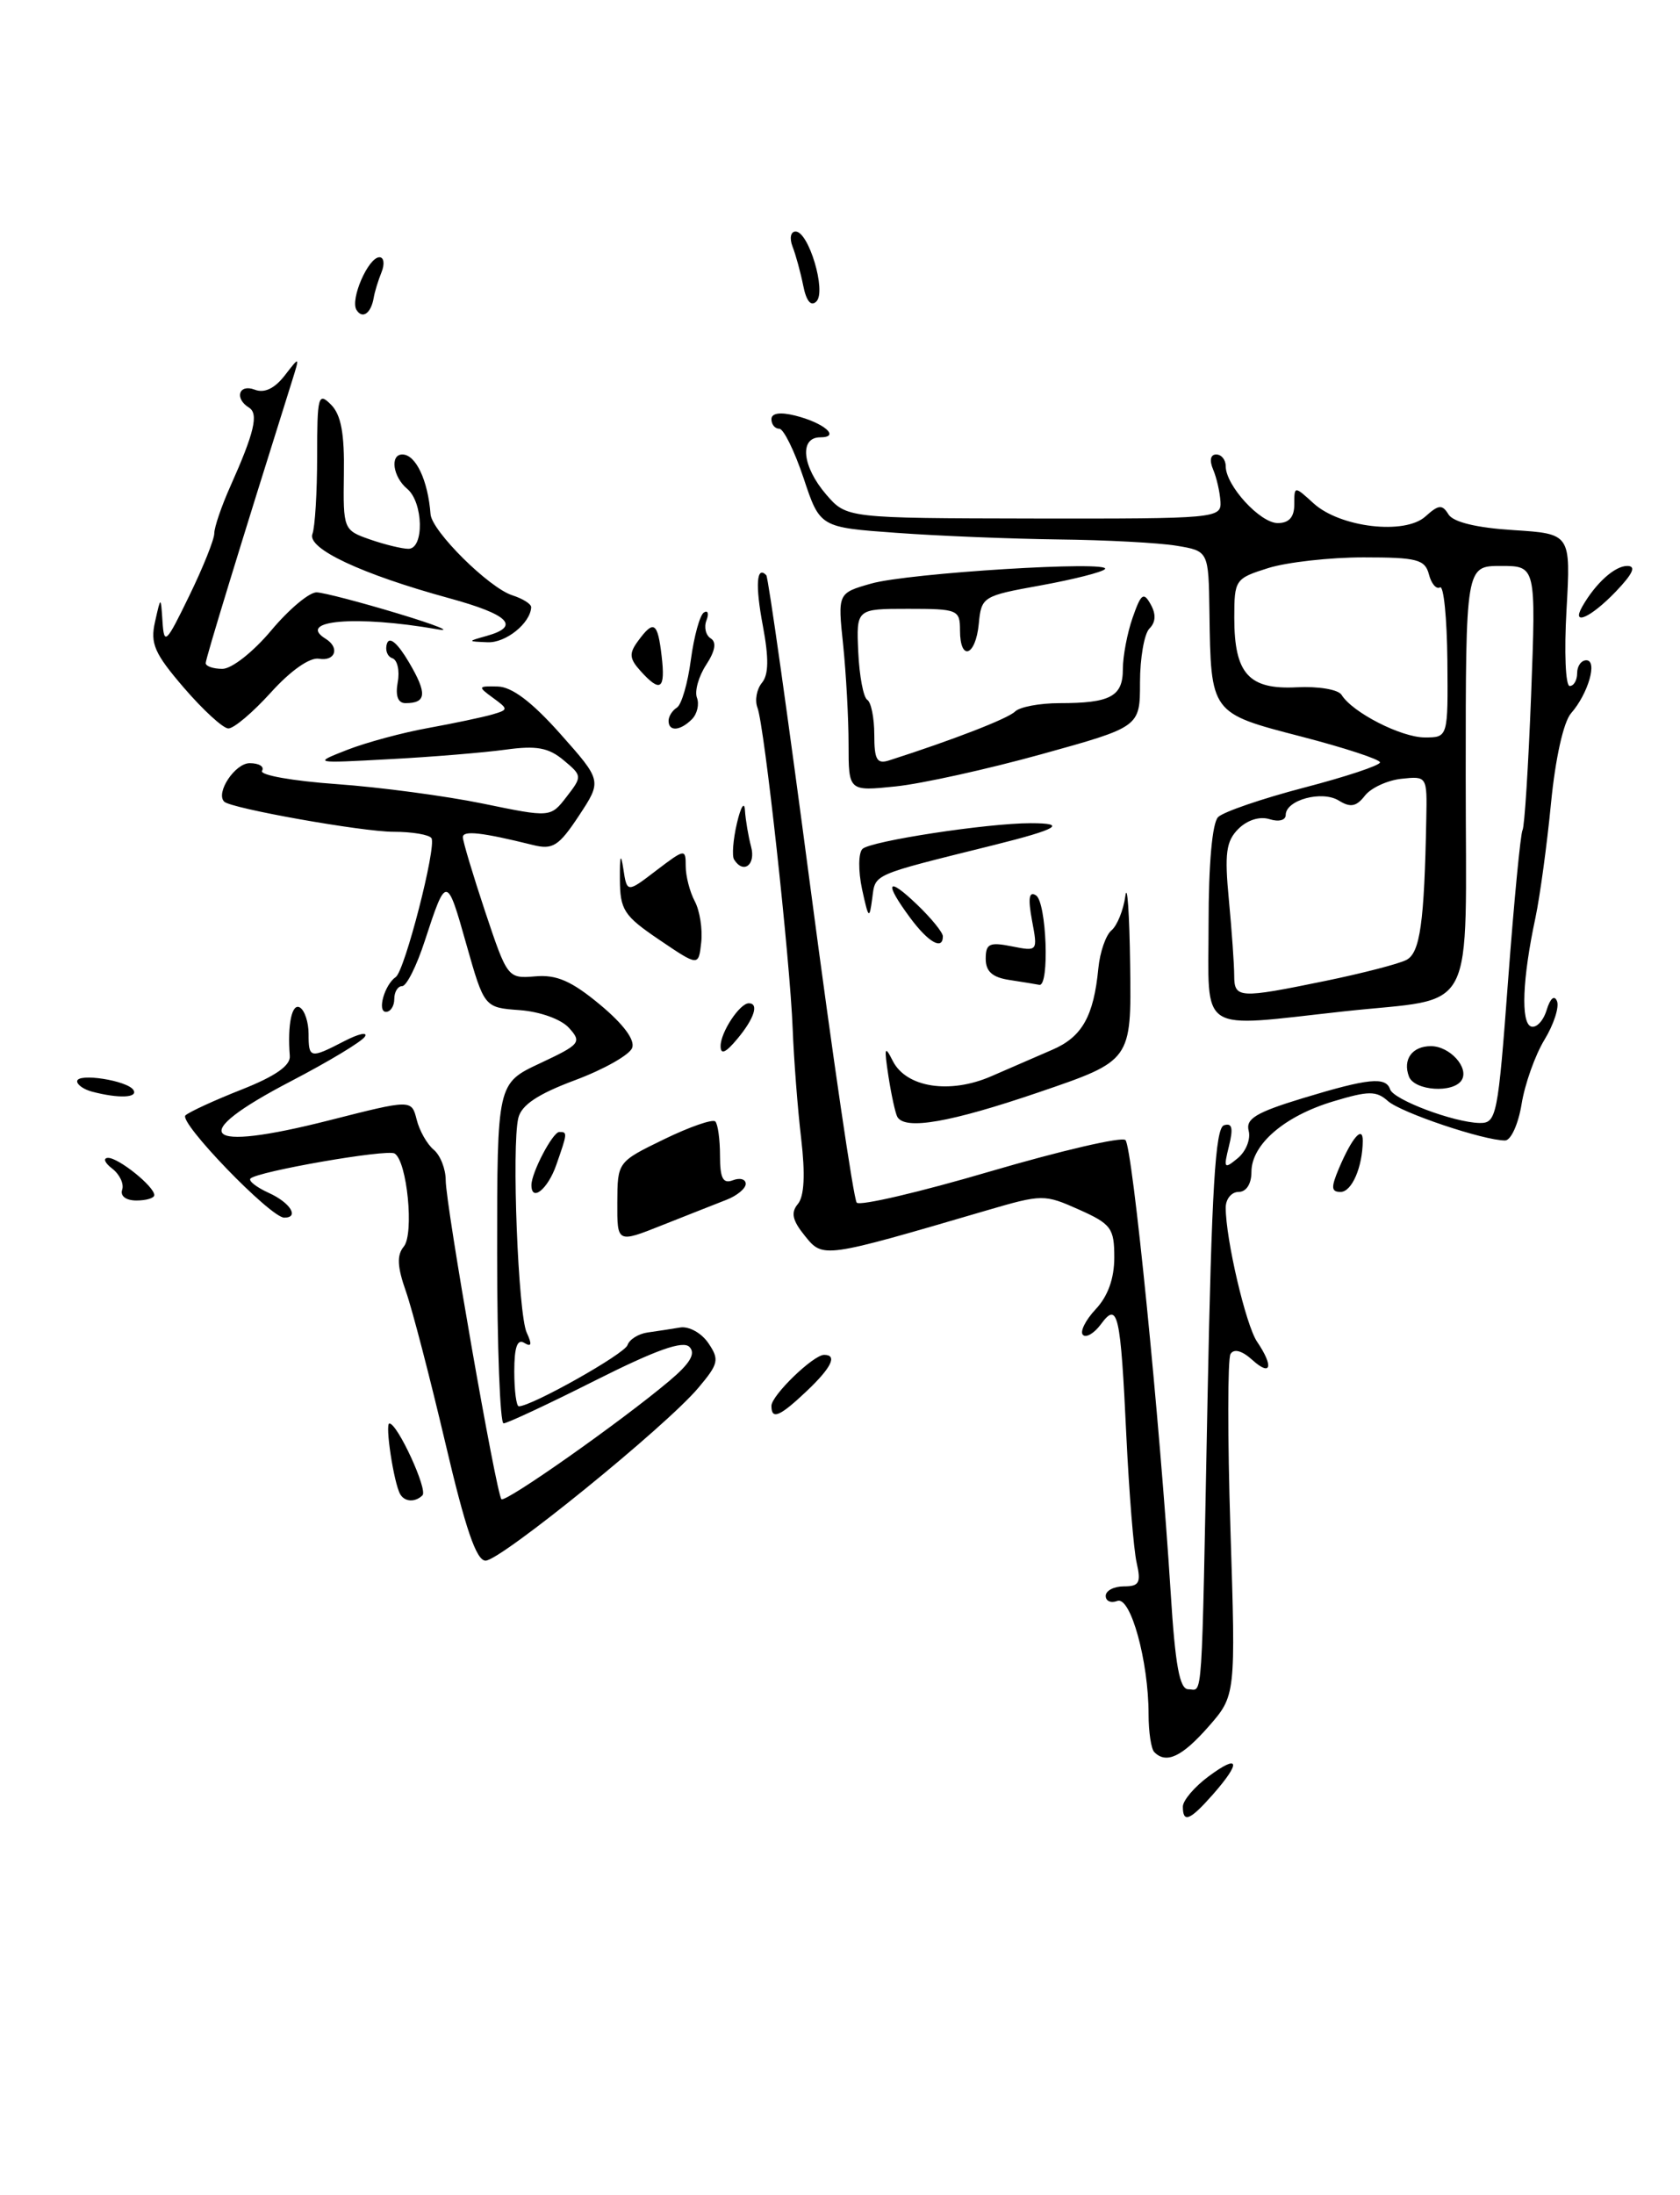 <?xml version="1.0" encoding="UTF-8" standalone="no"?>
<!DOCTYPE svg PUBLIC "-//W3C//DTD SVG 1.1//EN" "http://www.w3.org/Graphics/SVG/1.1/DTD/svg11.dtd" >
<svg xmlns="http://www.w3.org/2000/svg" xmlns:xlink="http://www.w3.org/1999/xlink" version="1.1" viewBox="0 0 196 256">
 <g >
 <path fill="currentColor"
d=" M 138.00 210.69 C 138.00 209.97 139.35 208.38 141.00 207.16 C 144.60 204.49 144.84 205.47 141.52 209.25 C 138.83 212.30 138.00 212.64 138.00 210.69 Z  M 134.67 204.33 C 134.30 203.97 134.00 201.98 134.00 199.91 C 134.00 193.72 131.90 186.10 130.35 186.70 C 129.61 186.98 129.00 186.72 129.00 186.11 C 129.00 185.50 129.95 185.00 131.12 185.00 C 132.91 185.00 133.14 184.58 132.61 182.25 C 132.26 180.74 131.73 174.10 131.41 167.50 C 130.73 153.10 130.42 151.74 128.44 154.43 C 127.66 155.49 126.71 156.05 126.34 155.67 C 125.97 155.30 126.64 153.95 127.83 152.68 C 129.26 151.16 130.00 149.09 130.00 146.64 C 130.00 143.23 129.64 142.74 125.88 141.06 C 121.85 139.26 121.60 139.26 115.13 141.15 C 95.98 146.76 96.03 146.76 93.90 144.12 C 92.44 142.32 92.24 141.41 93.09 140.40 C 93.83 139.50 93.96 136.96 93.47 132.78 C 93.06 129.32 92.62 123.58 92.48 120.00 C 92.17 111.91 89.18 84.63 88.37 82.53 C 88.04 81.67 88.28 80.37 88.89 79.63 C 89.68 78.68 89.71 76.77 89.00 72.98 C 88.10 68.24 88.26 65.90 89.40 67.08 C 89.63 67.31 91.94 83.70 94.55 103.50 C 97.16 123.30 99.59 139.84 99.95 140.25 C 100.31 140.66 107.33 139.02 115.55 136.60 C 123.77 134.19 130.86 132.54 131.30 132.95 C 132.12 133.72 135.32 165.70 136.58 185.75 C 137.11 194.21 137.62 197.00 138.64 197.00 C 140.35 197.00 140.16 199.85 140.88 163.08 C 141.36 138.70 141.79 131.57 142.79 131.23 C 143.75 130.92 143.90 131.54 143.38 133.65 C 142.73 136.27 142.81 136.38 144.40 135.07 C 145.36 134.28 145.93 132.85 145.68 131.88 C 145.31 130.47 146.53 129.73 152.02 128.06 C 159.66 125.74 161.68 125.54 162.18 127.04 C 162.59 128.26 169.59 130.89 172.60 130.96 C 174.60 131.00 174.76 130.23 175.95 114.25 C 176.64 105.04 177.40 97.19 177.63 96.80 C 177.86 96.42 178.31 89.33 178.63 81.05 C 179.20 66.00 179.20 66.00 175.10 66.00 C 171.00 66.00 171.00 66.00 171.00 90.52 C 171.00 119.15 172.51 116.23 156.83 117.94 C 139.55 119.83 141.00 120.77 141.00 107.70 C 141.00 100.76 141.43 95.97 142.11 95.29 C 142.72 94.68 147.22 93.14 152.11 91.86 C 157.00 90.59 161.00 89.26 161.00 88.91 C 161.00 88.56 156.85 87.20 151.79 85.89 C 141.21 83.15 141.27 83.22 141.10 71.38 C 141.00 64.26 141.00 64.26 137.25 63.64 C 135.19 63.30 129.00 62.97 123.50 62.91 C 118.00 62.84 109.49 62.50 104.58 62.14 C 95.66 61.50 95.66 61.50 93.75 55.75 C 92.69 52.59 91.42 50.00 90.92 50.00 C 90.41 50.00 90.00 49.50 90.00 48.89 C 90.00 48.18 91.00 48.03 92.75 48.46 C 96.13 49.30 98.11 51.00 95.70 51.00 C 93.23 51.00 93.58 54.40 96.38 57.66 C 98.77 60.43 98.77 60.43 120.63 60.47 C 141.88 60.50 142.50 60.44 142.39 58.50 C 142.32 57.40 141.94 55.71 141.53 54.75 C 141.08 53.69 141.22 53.00 141.89 53.00 C 142.50 53.00 143.00 53.61 143.00 54.37 C 143.00 56.62 147.01 61.00 149.07 61.00 C 150.38 61.00 151.00 60.31 151.00 58.83 C 151.00 56.65 151.00 56.65 153.25 58.70 C 156.35 61.52 163.90 62.40 166.30 60.23 C 167.84 58.84 168.26 58.80 168.99 59.99 C 169.55 60.89 172.26 61.55 176.56 61.82 C 183.26 62.25 183.26 62.25 182.76 71.12 C 182.48 76.01 182.64 80.00 183.13 80.00 C 183.61 80.00 184.00 79.33 184.00 78.50 C 184.00 77.67 184.48 77.00 185.07 77.00 C 186.42 77.00 185.29 80.90 183.29 83.18 C 182.41 84.19 181.46 88.44 180.95 93.68 C 180.48 98.53 179.66 104.53 179.14 107.00 C 177.61 114.13 177.41 119.30 178.63 119.71 C 179.24 119.91 180.06 119.05 180.44 117.79 C 180.86 116.42 181.34 116.00 181.65 116.75 C 181.93 117.43 181.28 119.46 180.19 121.25 C 179.10 123.04 177.90 126.41 177.52 128.75 C 177.14 131.09 176.27 133.00 175.59 133.00 C 173.08 133.00 163.45 129.76 161.92 128.40 C 160.56 127.19 159.66 127.20 155.55 128.44 C 149.84 130.15 146.00 133.47 146.00 136.67 C 146.00 138.07 145.40 139.00 144.50 139.00 C 143.68 139.00 143.00 139.82 143.00 140.83 C 143.00 144.50 145.35 154.55 146.66 156.47 C 148.62 159.36 148.30 160.58 146.10 158.59 C 144.91 157.51 143.96 157.25 143.56 157.90 C 143.22 158.46 143.21 167.66 143.55 178.33 C 144.17 197.73 144.17 197.73 140.98 201.37 C 137.90 204.87 136.07 205.74 134.67 204.33 Z  M 154.64 114.39 C 158.96 113.50 163.22 112.40 164.09 111.94 C 165.68 111.10 166.17 107.59 166.40 95.50 C 166.50 90.52 166.49 90.50 163.50 90.82 C 161.85 91.00 159.93 91.89 159.23 92.80 C 158.24 94.07 157.55 94.20 156.21 93.37 C 154.25 92.14 150.00 93.29 150.00 95.04 C 150.00 95.66 149.18 95.87 148.11 95.53 C 146.97 95.17 145.52 95.63 144.48 96.66 C 143.04 98.10 142.85 99.52 143.37 104.95 C 143.71 108.55 143.99 112.51 143.99 113.75 C 144.00 116.44 144.51 116.47 154.64 114.39 Z  M 168.86 77.01 C 168.81 72.07 168.43 68.24 168.00 68.50 C 167.58 68.76 166.99 68.08 166.71 66.99 C 166.25 65.24 165.33 65.00 159.08 65.00 C 155.17 65.00 150.18 65.56 147.98 66.24 C 144.10 67.46 144.00 67.60 144.00 72.05 C 144.00 78.56 145.69 80.44 151.29 80.15 C 153.82 80.02 156.14 80.41 156.52 81.04 C 157.79 83.09 163.46 85.99 166.22 86.00 C 168.94 86.00 168.94 86.00 168.86 77.01 Z  M 51.95 168.25 C 50.17 160.69 48.11 152.75 47.36 150.61 C 46.34 147.72 46.28 146.37 47.11 145.37 C 48.33 143.89 47.50 135.42 46.04 134.52 C 45.15 133.98 30.07 136.60 29.22 137.44 C 28.96 137.71 29.92 138.46 31.37 139.12 C 33.88 140.26 34.95 142.00 33.16 142.00 C 31.56 142.00 20.77 130.83 21.64 130.07 C 22.11 129.65 25.07 128.29 28.22 127.05 C 32.11 125.51 33.90 124.27 33.81 123.15 C 33.52 119.46 34.06 116.92 35.00 117.50 C 35.55 117.84 36.00 119.22 36.00 120.56 C 36.00 123.44 36.18 123.48 40.16 121.42 C 41.84 120.55 42.93 120.31 42.57 120.89 C 42.21 121.47 38.34 123.80 33.96 126.08 C 21.65 132.49 23.52 134.43 38.37 130.66 C 48.01 128.21 48.01 128.21 48.61 130.56 C 48.93 131.86 49.83 133.44 50.60 134.08 C 51.37 134.72 52.00 136.32 52.00 137.64 C 52.00 140.50 57.90 174.23 58.50 174.83 C 58.95 175.29 72.54 165.72 78.11 161.02 C 80.51 159.00 81.19 157.85 80.44 157.08 C 79.69 156.30 76.56 157.41 69.44 160.99 C 63.98 163.74 59.16 165.99 58.75 165.99 C 58.34 166.00 58.00 157.08 58.00 146.17 C 58.00 126.34 58.00 126.34 63.00 124.00 C 67.69 121.80 67.90 121.55 66.39 119.88 C 65.47 118.86 63.02 117.98 60.64 117.80 C 56.50 117.50 56.50 117.50 54.40 110.10 C 52.13 102.04 52.07 102.04 49.55 109.75 C 48.61 112.64 47.43 115.00 46.92 115.00 C 46.41 115.00 46.00 115.67 46.00 116.50 C 46.00 117.33 45.56 118.00 45.03 118.00 C 43.97 118.00 44.86 114.84 46.17 113.94 C 47.22 113.23 50.94 98.75 50.34 97.75 C 50.09 97.34 48.09 97.00 45.90 97.00 C 42.26 97.00 26.96 94.28 26.16 93.49 C 25.12 92.47 27.42 89.00 29.13 89.00 C 30.22 89.00 30.87 89.40 30.57 89.89 C 30.26 90.39 34.17 91.08 39.26 91.44 C 44.34 91.80 52.04 92.83 56.37 93.72 C 64.23 95.34 64.23 95.34 66.10 92.92 C 67.94 90.54 67.93 90.47 65.75 88.65 C 63.99 87.18 62.57 86.93 59.01 87.42 C 56.53 87.76 50.45 88.27 45.50 88.53 C 36.50 89.02 36.50 89.02 40.50 87.45 C 42.70 86.59 46.98 85.43 50.00 84.89 C 53.02 84.34 56.37 83.63 57.44 83.32 C 59.33 82.76 59.33 82.71 57.50 81.37 C 55.72 80.07 55.75 80.00 58.06 80.06 C 59.72 80.09 62.06 81.86 65.37 85.58 C 70.23 91.05 70.23 91.05 67.54 95.13 C 65.19 98.68 64.49 99.12 62.17 98.54 C 56.20 97.06 54.00 96.82 54.00 97.63 C 54.00 98.11 55.17 102.01 56.60 106.31 C 59.19 114.06 59.24 114.13 62.45 113.86 C 64.94 113.64 66.69 114.41 70.00 117.16 C 72.73 119.43 74.11 121.28 73.75 122.21 C 73.44 123.02 70.44 124.72 67.08 125.97 C 62.74 127.59 60.83 128.87 60.47 130.38 C 59.68 133.66 60.45 153.26 61.45 155.41 C 62.09 156.79 62.01 157.12 61.17 156.61 C 60.35 156.10 60.00 157.10 60.00 159.94 C 60.00 162.17 60.24 164.00 60.53 164.00 C 62.02 164.00 72.87 157.90 73.21 156.86 C 73.43 156.20 74.49 155.54 75.56 155.39 C 76.63 155.24 78.33 154.98 79.35 154.81 C 80.37 154.64 81.84 155.45 82.64 156.63 C 83.95 158.56 83.84 159.04 81.47 161.85 C 77.70 166.34 58.40 182.00 56.65 182.00 C 55.57 182.00 54.30 178.28 51.95 168.25 Z  M 46.69 174.25 C 45.94 172.94 44.89 166.00 45.43 166.00 C 46.37 166.00 49.93 173.73 49.29 174.38 C 48.44 175.22 47.21 175.16 46.69 174.25 Z  M 90.00 163.95 C 90.00 162.73 94.89 158.00 96.15 158.00 C 97.73 158.00 97.01 159.49 94.09 162.25 C 90.96 165.21 90.00 165.61 90.00 163.95 Z  M 72.02 140.24 C 72.04 135.50 72.04 135.50 77.47 132.86 C 80.45 131.41 83.14 130.48 83.45 130.78 C 83.75 131.08 84.00 132.88 84.00 134.77 C 84.00 137.42 84.35 138.08 85.50 137.64 C 86.33 137.32 87.00 137.51 87.00 138.06 C 87.00 138.60 85.99 139.44 84.75 139.92 C 83.51 140.40 80.14 141.74 77.25 142.88 C 72.00 144.97 72.00 144.97 72.02 140.24 Z  M 14.25 138.75 C 14.49 138.06 13.96 136.95 13.09 136.28 C 12.21 135.61 11.99 135.05 12.60 135.03 C 13.81 135.00 18.00 138.36 18.00 139.37 C 18.00 139.72 17.06 140.00 15.92 140.00 C 14.69 140.00 14.01 139.48 14.25 138.75 Z  M 62.00 138.20 C 62.00 136.75 64.48 132.02 65.25 132.01 C 66.22 132.00 66.21 132.11 64.90 135.85 C 63.92 138.68 62.00 140.23 62.00 138.20 Z  M 156.21 136.25 C 157.74 132.66 159.00 131.20 158.99 133.05 C 158.96 136.12 157.71 139.00 156.40 139.00 C 155.30 139.00 155.27 138.48 156.21 136.25 Z  M 104.69 130.25 C 104.46 129.84 103.99 127.70 103.65 125.50 C 103.13 122.11 103.21 121.84 104.16 123.73 C 105.73 126.83 110.81 127.62 115.65 125.51 C 117.77 124.59 120.97 123.20 122.77 122.42 C 126.24 120.93 127.60 118.52 128.14 112.93 C 128.32 111.05 129.01 109.05 129.67 108.50 C 130.33 107.95 131.06 106.15 131.29 104.50 C 131.51 102.85 131.77 106.49 131.85 112.59 C 132.00 123.69 132.00 123.69 121.25 127.36 C 110.87 130.90 105.59 131.82 104.69 130.25 Z  M 10.75 127.31 C 9.79 127.06 9.00 126.51 9.00 126.10 C 9.00 125.09 14.88 126.00 15.57 127.12 C 16.13 128.03 13.84 128.12 10.75 127.31 Z  M 164.38 125.55 C 163.62 123.56 164.75 122.00 166.94 122.00 C 169.14 122.00 171.42 124.51 170.53 125.96 C 169.56 127.52 165.02 127.21 164.38 125.55 Z  M 84.07 122.00 C 84.06 120.39 86.30 117.00 87.36 117.00 C 88.57 117.00 88.00 118.78 86.03 121.14 C 84.67 122.78 84.07 123.04 84.07 122.00 Z  M 117.75 114.28 C 115.78 113.98 115.00 113.29 115.00 111.81 C 115.00 110.05 115.44 109.84 118.04 110.36 C 121.07 110.96 121.08 110.95 120.40 107.34 C 119.92 104.74 120.05 103.91 120.86 104.41 C 122.10 105.18 122.47 115.09 121.25 114.85 C 120.84 114.77 119.26 114.51 117.75 114.28 Z  M 76.92 109.60 C 72.77 106.79 72.34 106.12 72.32 102.50 C 72.30 99.76 72.43 99.39 72.72 101.31 C 73.15 104.13 73.15 104.13 76.57 101.51 C 79.91 98.97 80.00 98.96 80.00 101.01 C 80.00 102.18 80.48 104.02 81.06 105.11 C 81.64 106.20 81.98 108.35 81.81 109.90 C 81.50 112.70 81.50 112.70 76.92 109.60 Z  M 106.19 107.04 C 103.09 102.85 103.48 102.12 107.00 105.50 C 108.65 107.08 110.00 108.74 110.00 109.19 C 110.00 110.86 108.31 109.90 106.19 107.04 Z  M 100.57 103.68 C 100.12 101.55 100.14 99.47 100.62 99.00 C 101.57 98.08 115.18 96.00 120.24 96.00 C 124.57 96.00 123.42 96.69 115.95 98.55 C 101.51 102.14 102.15 101.86 101.76 104.77 C 101.43 107.27 101.33 107.18 100.57 103.68 Z  M 85.64 100.23 C 85.38 99.80 85.53 97.89 85.98 95.98 C 86.43 94.06 86.85 93.40 86.91 94.50 C 86.98 95.60 87.30 97.51 87.63 98.75 C 88.20 100.87 86.72 101.97 85.64 100.23 Z  M 99.00 86.79 C 99.00 83.77 98.71 78.57 98.37 75.23 C 97.73 69.17 97.73 69.17 101.62 68.06 C 105.93 66.82 129.84 65.35 128.91 66.37 C 128.58 66.73 125.20 67.58 121.41 68.27 C 114.65 69.49 114.49 69.58 114.19 72.76 C 113.82 76.55 112.00 77.17 112.00 73.50 C 112.00 71.11 111.74 71.00 105.95 71.00 C 99.90 71.00 99.90 71.00 100.13 76.05 C 100.26 78.83 100.73 81.33 101.18 81.61 C 101.63 81.89 102.00 83.72 102.00 85.68 C 102.00 88.61 102.31 89.14 103.75 88.67 C 111.18 86.29 117.60 83.80 118.42 82.98 C 118.96 82.44 121.30 82.00 123.62 82.00 C 129.55 82.00 131.00 81.22 131.00 78.04 C 131.00 76.53 131.51 73.83 132.14 72.03 C 133.12 69.22 133.42 69.00 134.24 70.47 C 134.89 71.62 134.84 72.56 134.10 73.30 C 133.50 73.90 133.00 76.73 133.00 79.59 C 133.00 84.77 133.00 84.77 121.49 87.96 C 115.17 89.71 107.52 91.40 104.49 91.71 C 99.00 92.28 99.00 92.28 99.00 86.79 Z  M 21.45 80.20 C 18.01 76.20 17.51 75.05 18.09 72.50 C 18.76 69.50 18.76 69.50 18.96 72.50 C 19.14 75.27 19.38 75.04 22.07 69.50 C 23.68 66.20 25.00 62.91 25.00 62.20 C 25.00 61.48 25.85 59.00 26.88 56.70 C 29.67 50.46 30.20 48.24 29.04 47.53 C 27.32 46.46 27.87 44.74 29.71 45.44 C 30.84 45.88 32.02 45.32 33.21 43.80 C 34.99 41.50 34.99 41.50 34.05 44.50 C 27.95 63.89 24.00 76.79 24.00 77.33 C 24.00 77.70 24.88 78.00 25.95 78.00 C 27.04 78.00 29.56 76.01 31.66 73.50 C 33.73 71.03 36.12 69.03 36.96 69.08 C 37.81 69.12 42.10 70.24 46.50 71.57 C 50.90 72.90 52.92 73.72 51.00 73.38 C 41.53 71.73 34.50 72.34 38.00 74.50 C 39.67 75.53 39.12 77.15 37.21 76.82 C 36.14 76.64 33.91 78.20 31.60 80.76 C 29.49 83.09 27.26 84.98 26.63 84.95 C 26.01 84.93 23.68 82.79 21.45 80.20 Z  M 78.00 84.06 C 78.00 83.54 78.44 82.85 78.97 82.52 C 79.51 82.19 80.24 79.68 80.60 76.94 C 80.97 74.20 81.65 71.72 82.12 71.43 C 82.59 71.13 82.73 71.55 82.42 72.35 C 82.11 73.14 82.34 74.09 82.92 74.45 C 83.62 74.89 83.44 75.92 82.38 77.54 C 81.50 78.89 81.02 80.61 81.31 81.37 C 81.60 82.13 81.34 83.26 80.72 83.88 C 79.35 85.25 78.00 85.34 78.00 84.06 Z  M 46.40 79.56 C 46.65 78.21 46.36 76.95 45.77 76.76 C 45.18 76.56 44.90 75.79 45.15 75.04 C 45.44 74.18 46.40 75.01 47.72 77.25 C 49.86 80.88 49.76 82.00 47.31 82.00 C 46.43 82.00 46.11 81.16 46.40 79.56 Z  M 74.73 78.25 C 73.42 76.80 73.37 76.20 74.44 74.75 C 76.27 72.25 76.73 72.54 77.19 76.50 C 77.65 80.41 77.06 80.83 74.73 78.25 Z  M 56.81 74.15 C 60.75 73.04 59.38 71.67 52.40 69.76 C 42.17 66.96 35.80 63.97 36.45 62.27 C 36.75 61.48 37.00 57.40 37.00 53.20 C 37.00 46.19 37.13 45.70 38.61 47.18 C 39.79 48.36 40.20 50.55 40.12 55.30 C 40.03 61.73 40.07 61.83 43.16 62.91 C 44.89 63.51 46.91 64.00 47.65 64.00 C 49.51 64.00 49.39 58.57 47.50 57.00 C 45.84 55.62 45.47 53.00 46.94 53.00 C 48.51 53.00 49.93 56.02 50.23 59.96 C 50.37 61.94 57.06 68.57 59.79 69.43 C 61.00 69.82 61.99 70.44 61.97 70.82 C 61.88 72.68 59.01 74.99 56.89 74.90 C 54.50 74.80 54.50 74.80 56.81 74.15 Z  M 184.59 70.75 C 186.14 68.03 188.38 66.00 189.84 66.00 C 190.92 66.00 190.52 66.89 188.50 69.00 C 185.60 72.02 183.28 73.07 184.59 70.75 Z  M 41.59 36.14 C 40.83 34.91 42.97 30.00 44.27 30.00 C 44.79 30.00 44.90 30.79 44.51 31.75 C 44.12 32.71 43.71 34.05 43.60 34.72 C 43.29 36.55 42.28 37.26 41.59 36.14 Z  M 93.71 33.31 C 93.40 31.77 92.84 29.71 92.46 28.75 C 92.09 27.78 92.24 27.00 92.82 27.00 C 94.35 27.00 96.43 33.97 95.25 35.15 C 94.62 35.78 94.07 35.13 93.71 33.31 Z "/>
</g>
</svg>